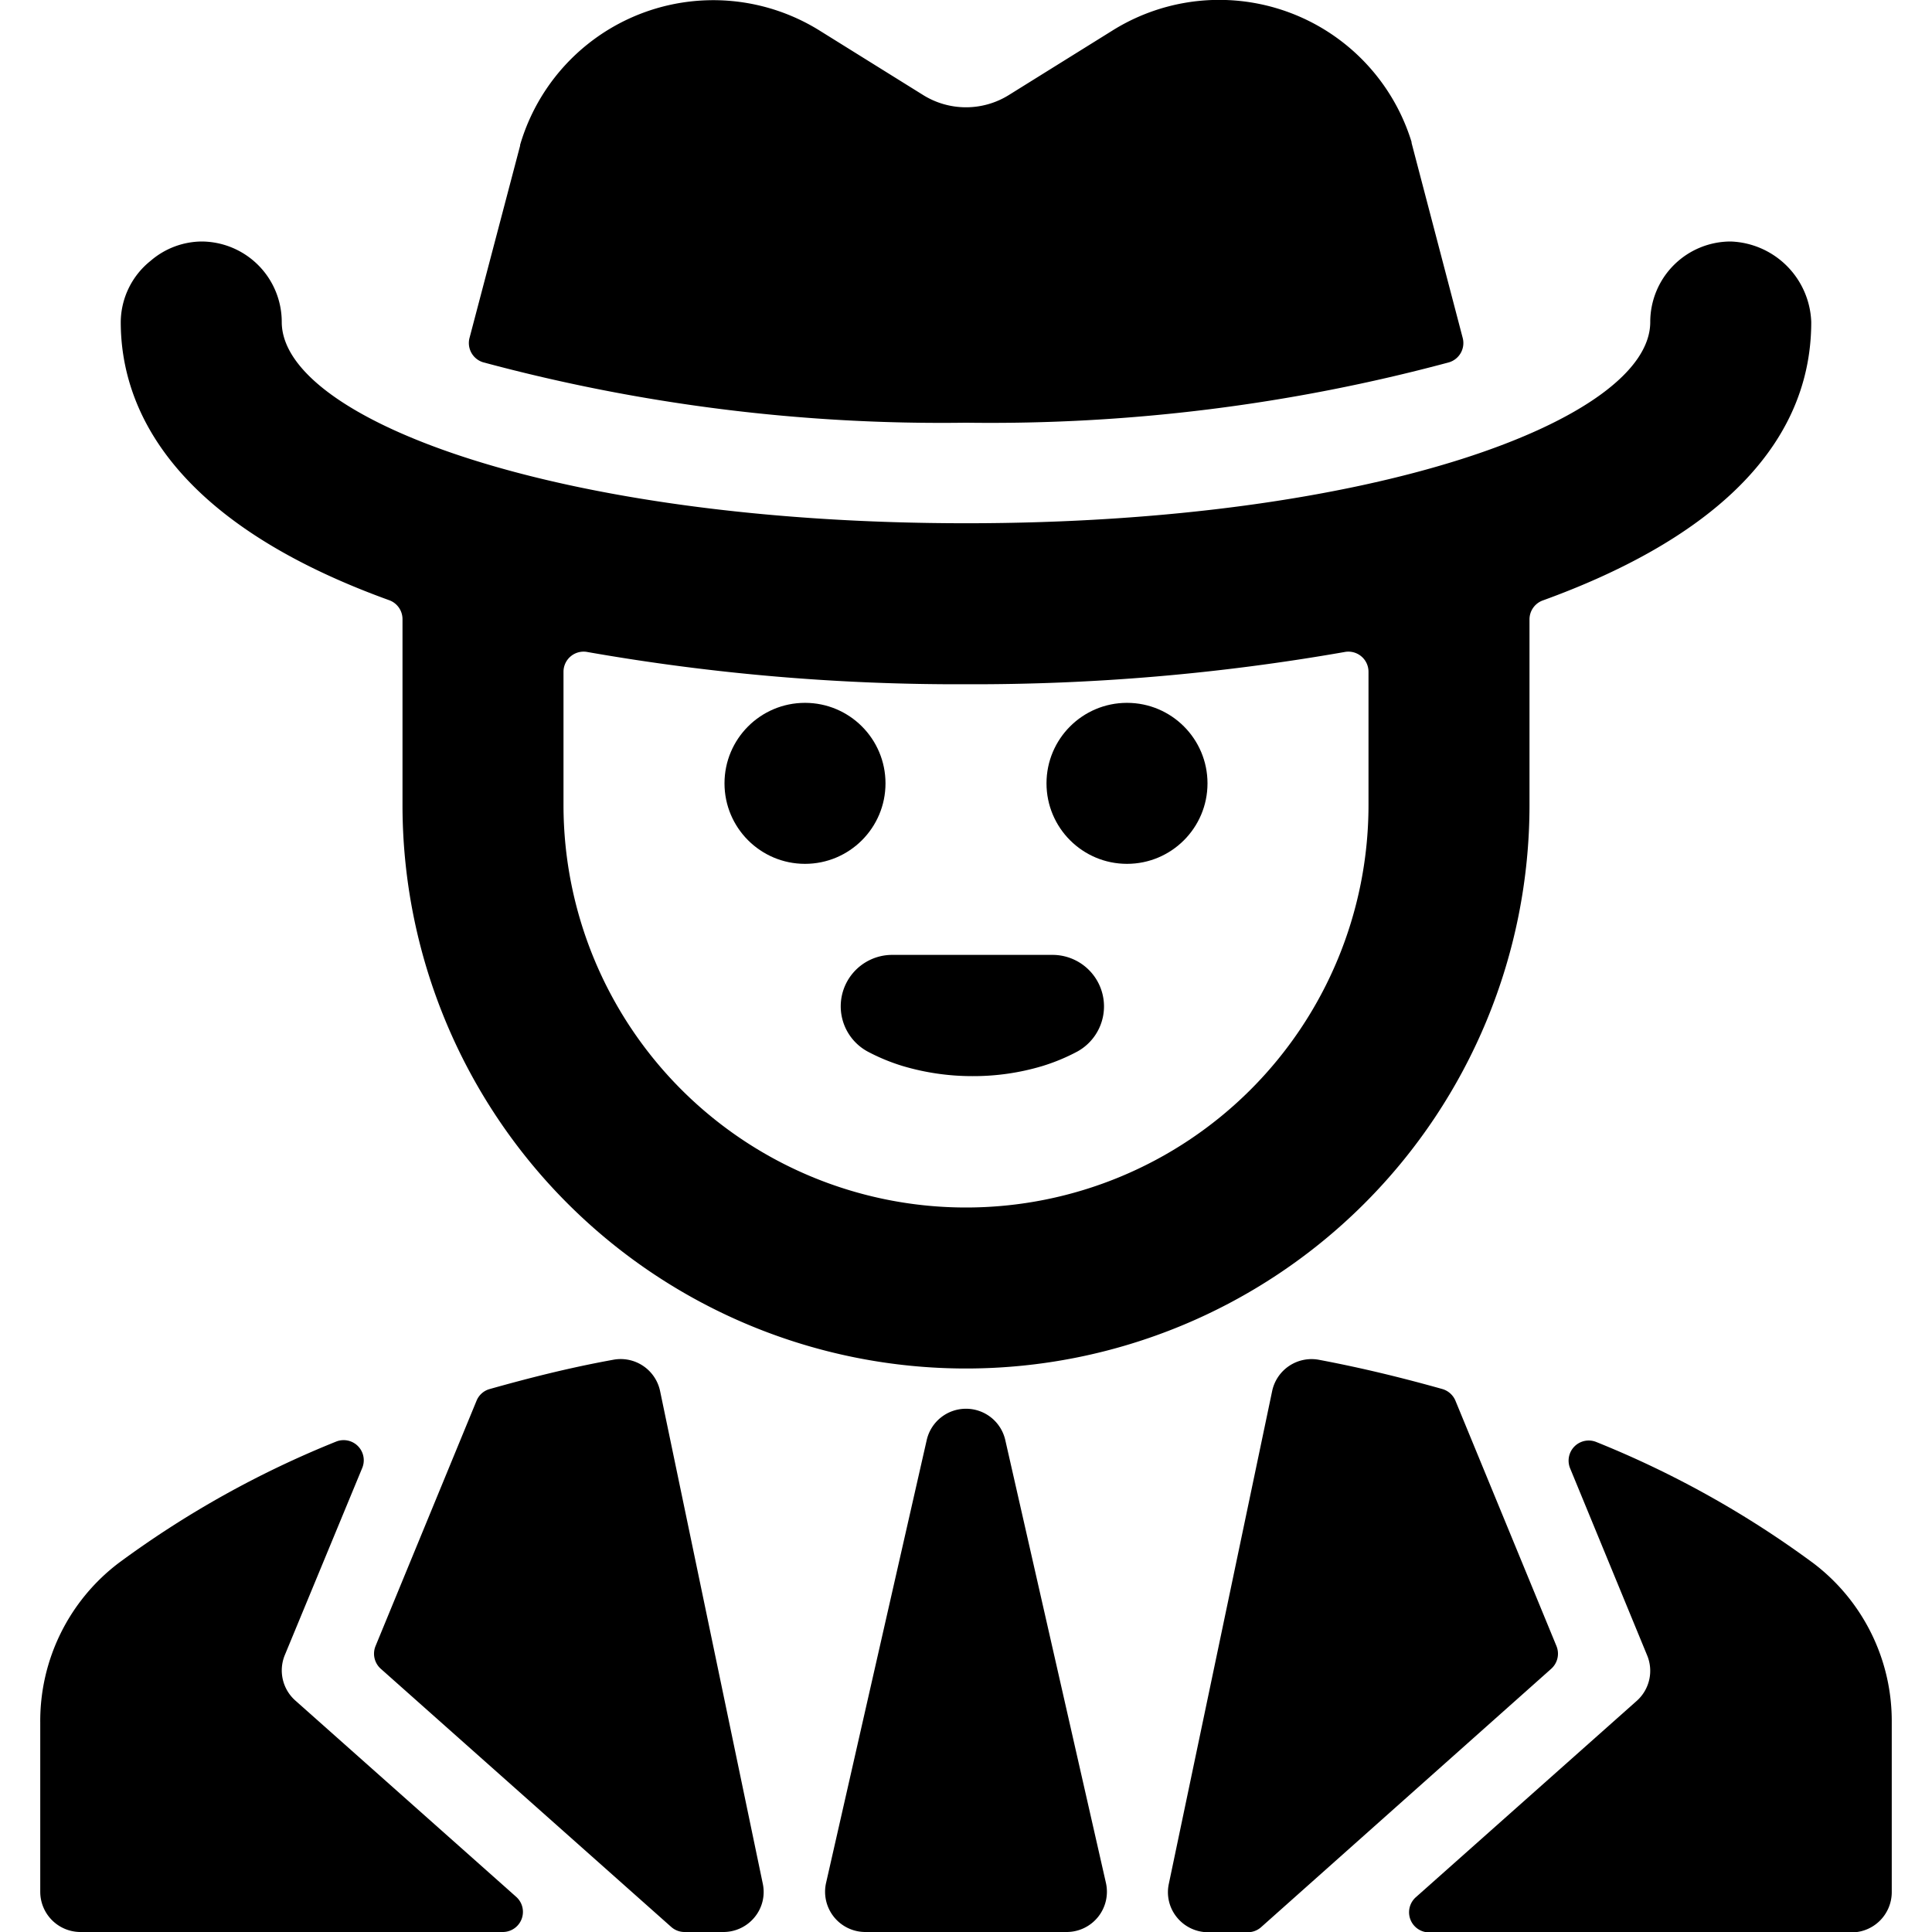 <svg xmlns="http://www.w3.org/2000/svg" viewBox="0 0 24 24"><title>vintage-man-2</title><path d="M12,17.5a.5.5,0,0,0-.488.389l-1.25,5.5A.5.5,0,0,0,10.75,24h2.5a.5.5,0,0,0,.488-.611l-1.25-5.5A.5.5,0,0,0,12,17.5Z"/><path d="M7.615,16.892c-.552.1-1.054.229-1.531.363a.248.248,0,0,0-.164.145L4.665,20.448a.251.251,0,0,0,.065.282l3.608,3.207A.249.249,0,0,0,8.5,24h.487a.5.5,0,0,0,.388-.185.493.493,0,0,0,.1-.418L8.2,17.281A.5.5,0,0,0,7.615,16.892Z"/><path d="M.5,21.4V23.5A.5.5,0,0,0,1,24H6.246a.25.25,0,0,0,.166-.437L3.668,21.124a.5.5,0,0,1-.13-.564L4.5,18.235a.25.25,0,0,0-.327-.326,12.2,12.2,0,0,0-2.7,1.508A2.463,2.463,0,0,0,.5,21.4Z"/><path d="M17.917,17.255c-.478-.134-.98-.259-1.532-.363a.5.5,0,0,0-.582.389L14.52,23.4a.493.493,0,0,0,.1.418.5.5,0,0,0,.388.185H15.5a.249.249,0,0,0,.166-.063L19.27,20.73a.251.251,0,0,0,.065-.282L18.08,17.4A.252.252,0,0,0,17.917,17.255Z"/><path d="M23.5,21.4a2.46,2.46,0,0,0-.968-1.977,12.191,12.191,0,0,0-2.7-1.509.25.25,0,0,0-.327.327l.957,2.324a.5.5,0,0,1-.13.564l-2.744,2.439a.25.25,0,0,0,.166.437H23a.5.5,0,0,0,.5-.5Z"/><circle cx="14" cy="9.731" r="1"/><circle cx="10" cy="9.731" r="1"/><path d="M13.077,11.862h-2a.639.639,0,0,0-.3,1.2,2.451,2.451,0,0,0,.435.18,3.024,3.024,0,0,0,.867.126h.006a2.976,2.976,0,0,0,.863-.125,2.433,2.433,0,0,0,.436-.181.64.64,0,0,0-.3-1.2Z"/><path d="M12,5.251a21.925,21.925,0,0,0,6-.75.25.25,0,0,0,.171-.3l-.636-2.426,0-.011A2.5,2.5,0,0,0,13.815.382l-1.285.8a1.007,1.007,0,0,1-1.06,0l-1.285-.8A2.5,2.5,0,0,0,6.461,1.8l0,.01L5.832,4.2A.25.25,0,0,0,6,4.5,21.885,21.885,0,0,0,12,5.251Z"/><path d="M1.5,4c0,1.043.6,2.468,3.335,3.456A.25.25,0,0,1,5,7.692V10a7,7,0,0,0,14,0V7.694a.25.25,0,0,1,.165-.235C21.131,6.747,22.5,5.634,22.5,4a1.038,1.038,0,0,0-1-1,1,1,0,0,0-1,1c0,1.207-3.416,2.5-8.5,2.5S3.5,5.208,3.5,4a1,1,0,0,0-1-1,.984.984,0,0,0-.629.24A.983.983,0,0,0,1.5,4ZM17,10A5,5,0,0,1,7,10V8.347A.25.25,0,0,1,7.3,8.1,26.567,26.567,0,0,0,12,8.5a26.693,26.693,0,0,0,4.7-.4.25.25,0,0,1,.3.246Z"/></svg>